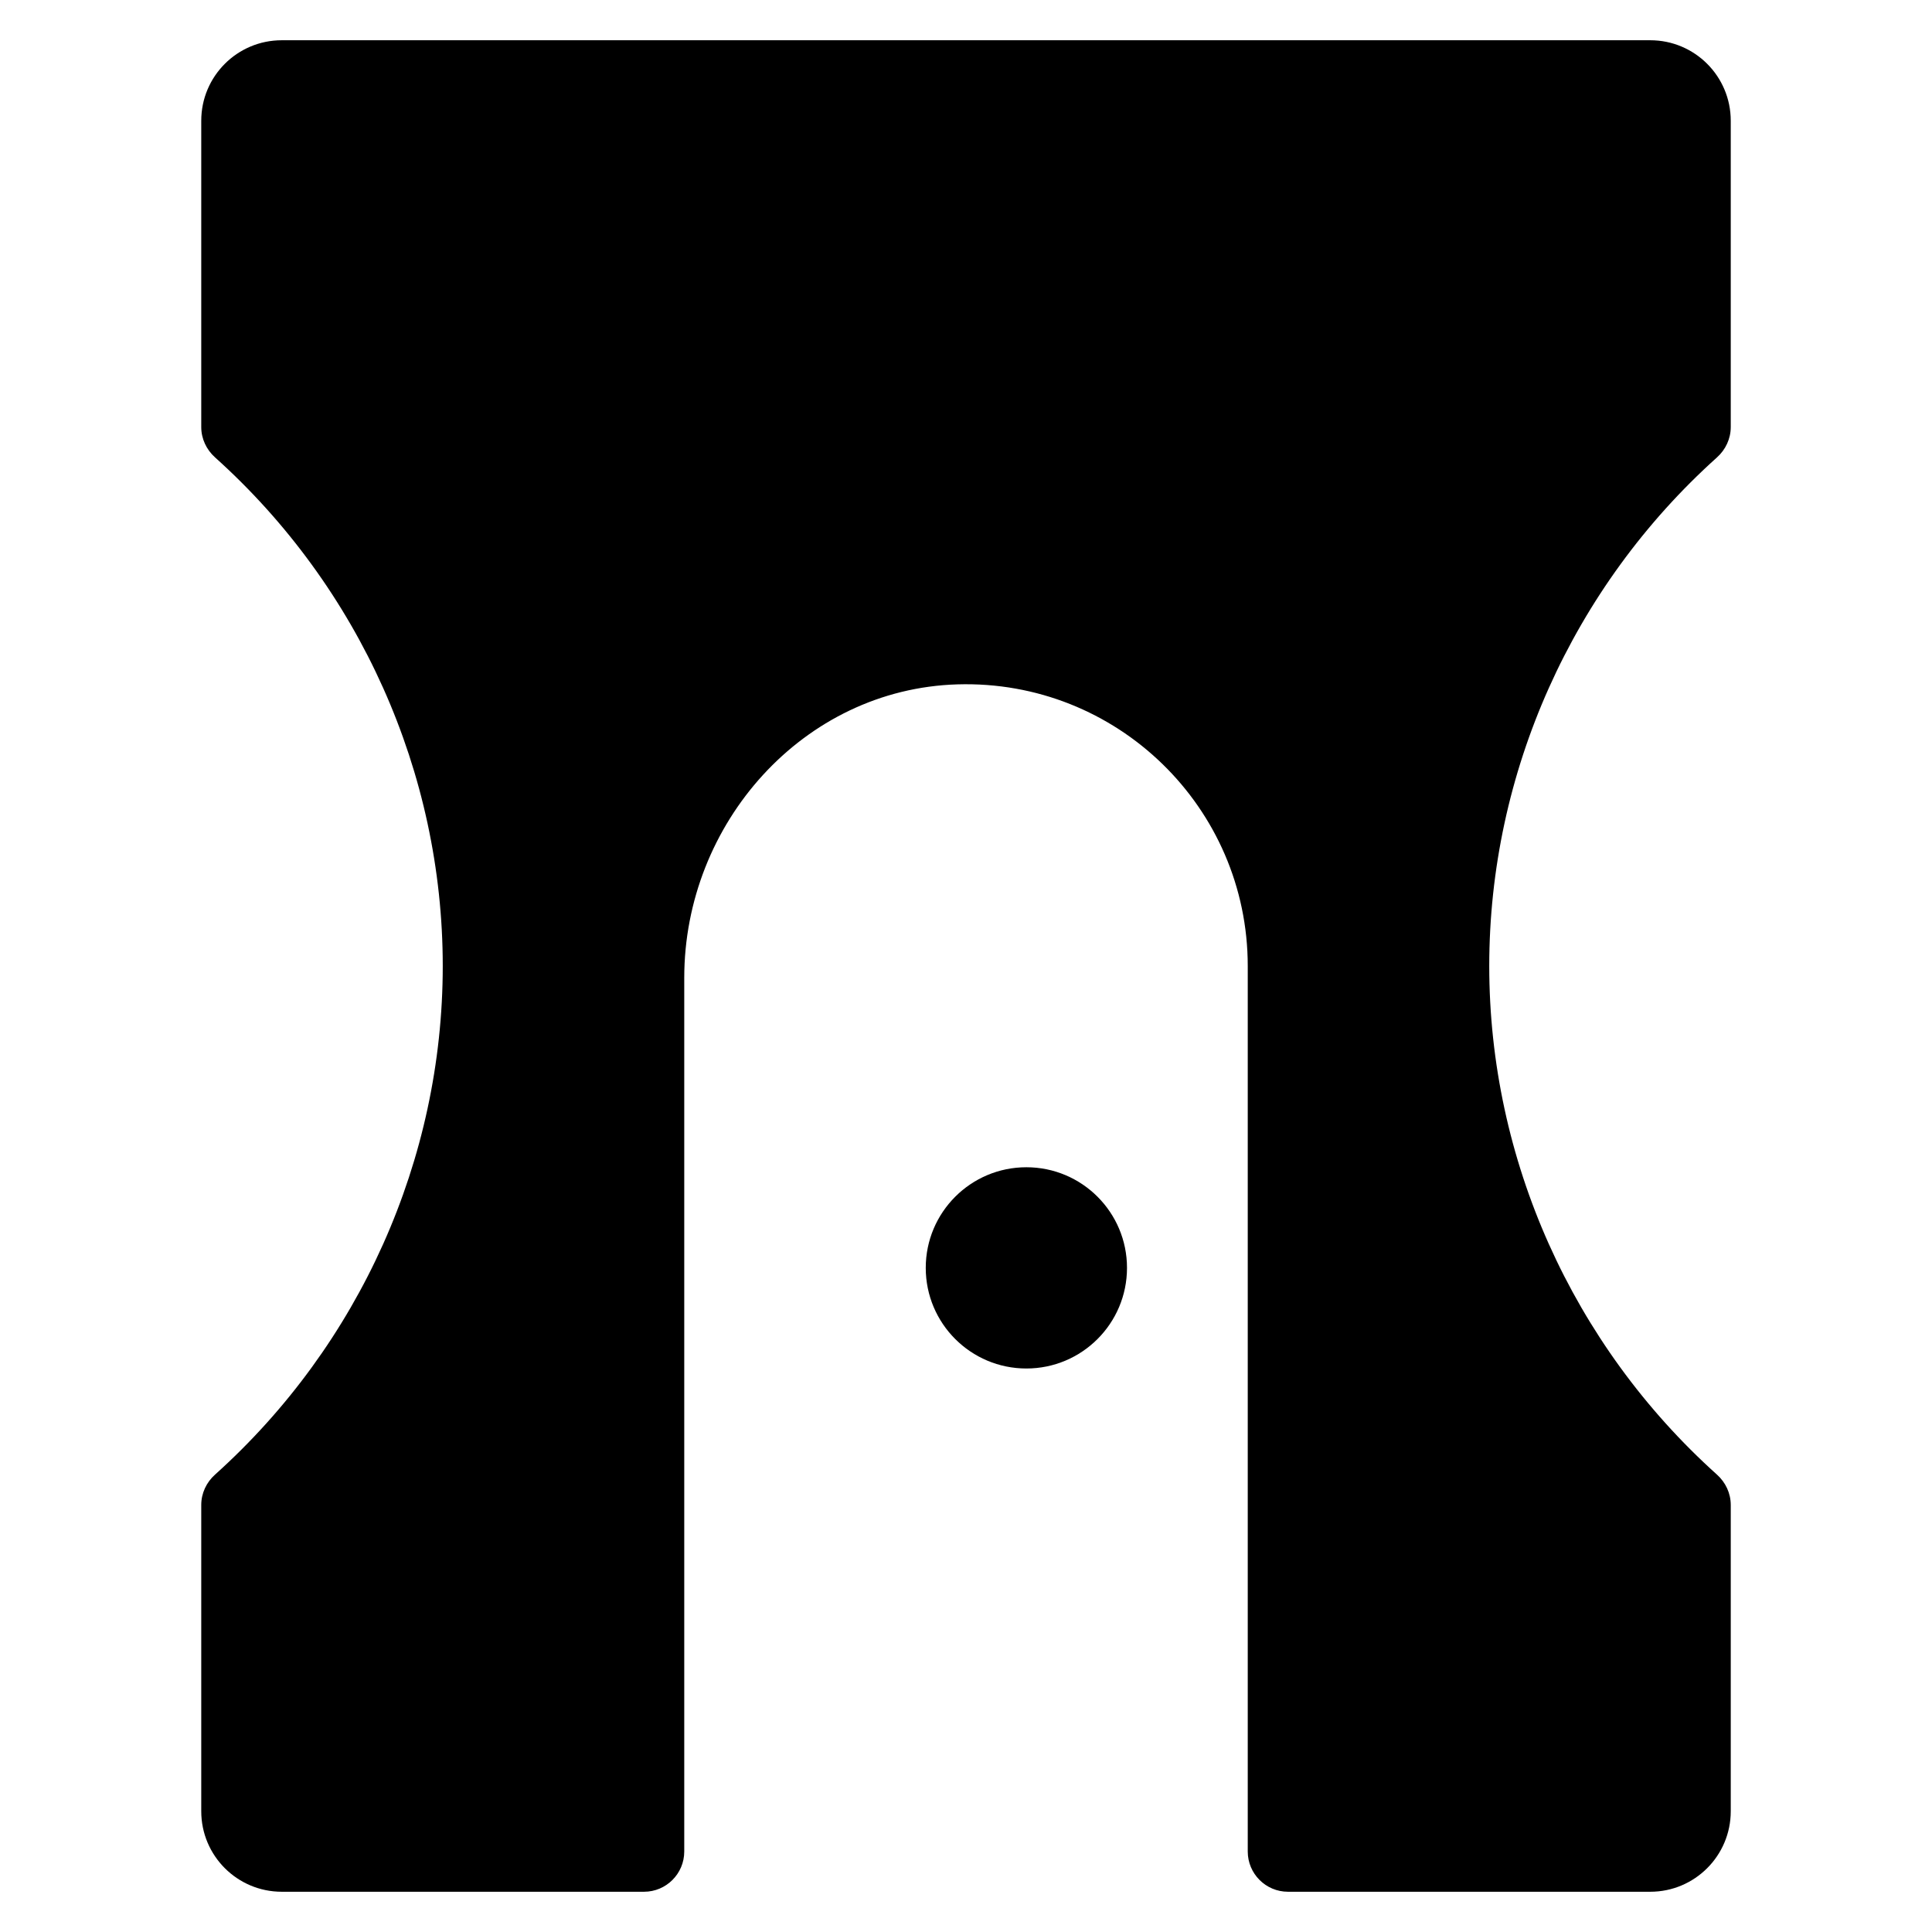 <?xml version="1.0" encoding="utf-8"?>
<!-- Generator: Adobe Illustrator 19.2.1, SVG Export Plug-In . SVG Version: 6.00 Build 0)  -->
<!DOCTYPE svg PUBLIC "-//W3C//DTD SVG 1.1//EN" "http://www.w3.org/Graphics/SVG/1.1/DTD/svg11.dtd">
<svg version="1.1" id="Layer_1" xmlns="http://www.w3.org/2000/svg" xmlns:xlink="http://www.w3.org/1999/xlink" x="0px" y="0px"
	 width="48px" height="48px" viewBox="0 0 48 48" enable-background="new 0 0 48 48" xml:space="preserve">
<path d="M32,47h9c1.105,0,2-0.895,2-2v-7.61c0-0.289-0.127-0.56-0.343-0.754C39.062,33.406,37,28.802,37,24
	c0-4.801,2.062-9.406,5.658-12.636C42.873,11.171,43,10.899,43,10.61V3c0-1.105-0.895-2-2-2H7C5.895,1,5,1.895,5,3v7.61
	c0,0.289,0.127,0.56,0.343,0.754C8.938,14.594,11,19.199,11,24c0,4.802-2.062,9.406-5.657,12.636C5.127,36.829,5,37.1,5,37.39V45
	c0,1.105,0.895,2,2,2h9c0.552,0,1-0.448,1-1V24.293c0-3.833,2.954-7.175,6.785-7.29C27.749,16.884,31,20.062,31,24v22
	C31,46.552,31.448,47,32,47z"/>
<circle cx="25.5" cy="31.5" r="2.5"/>
</svg>
